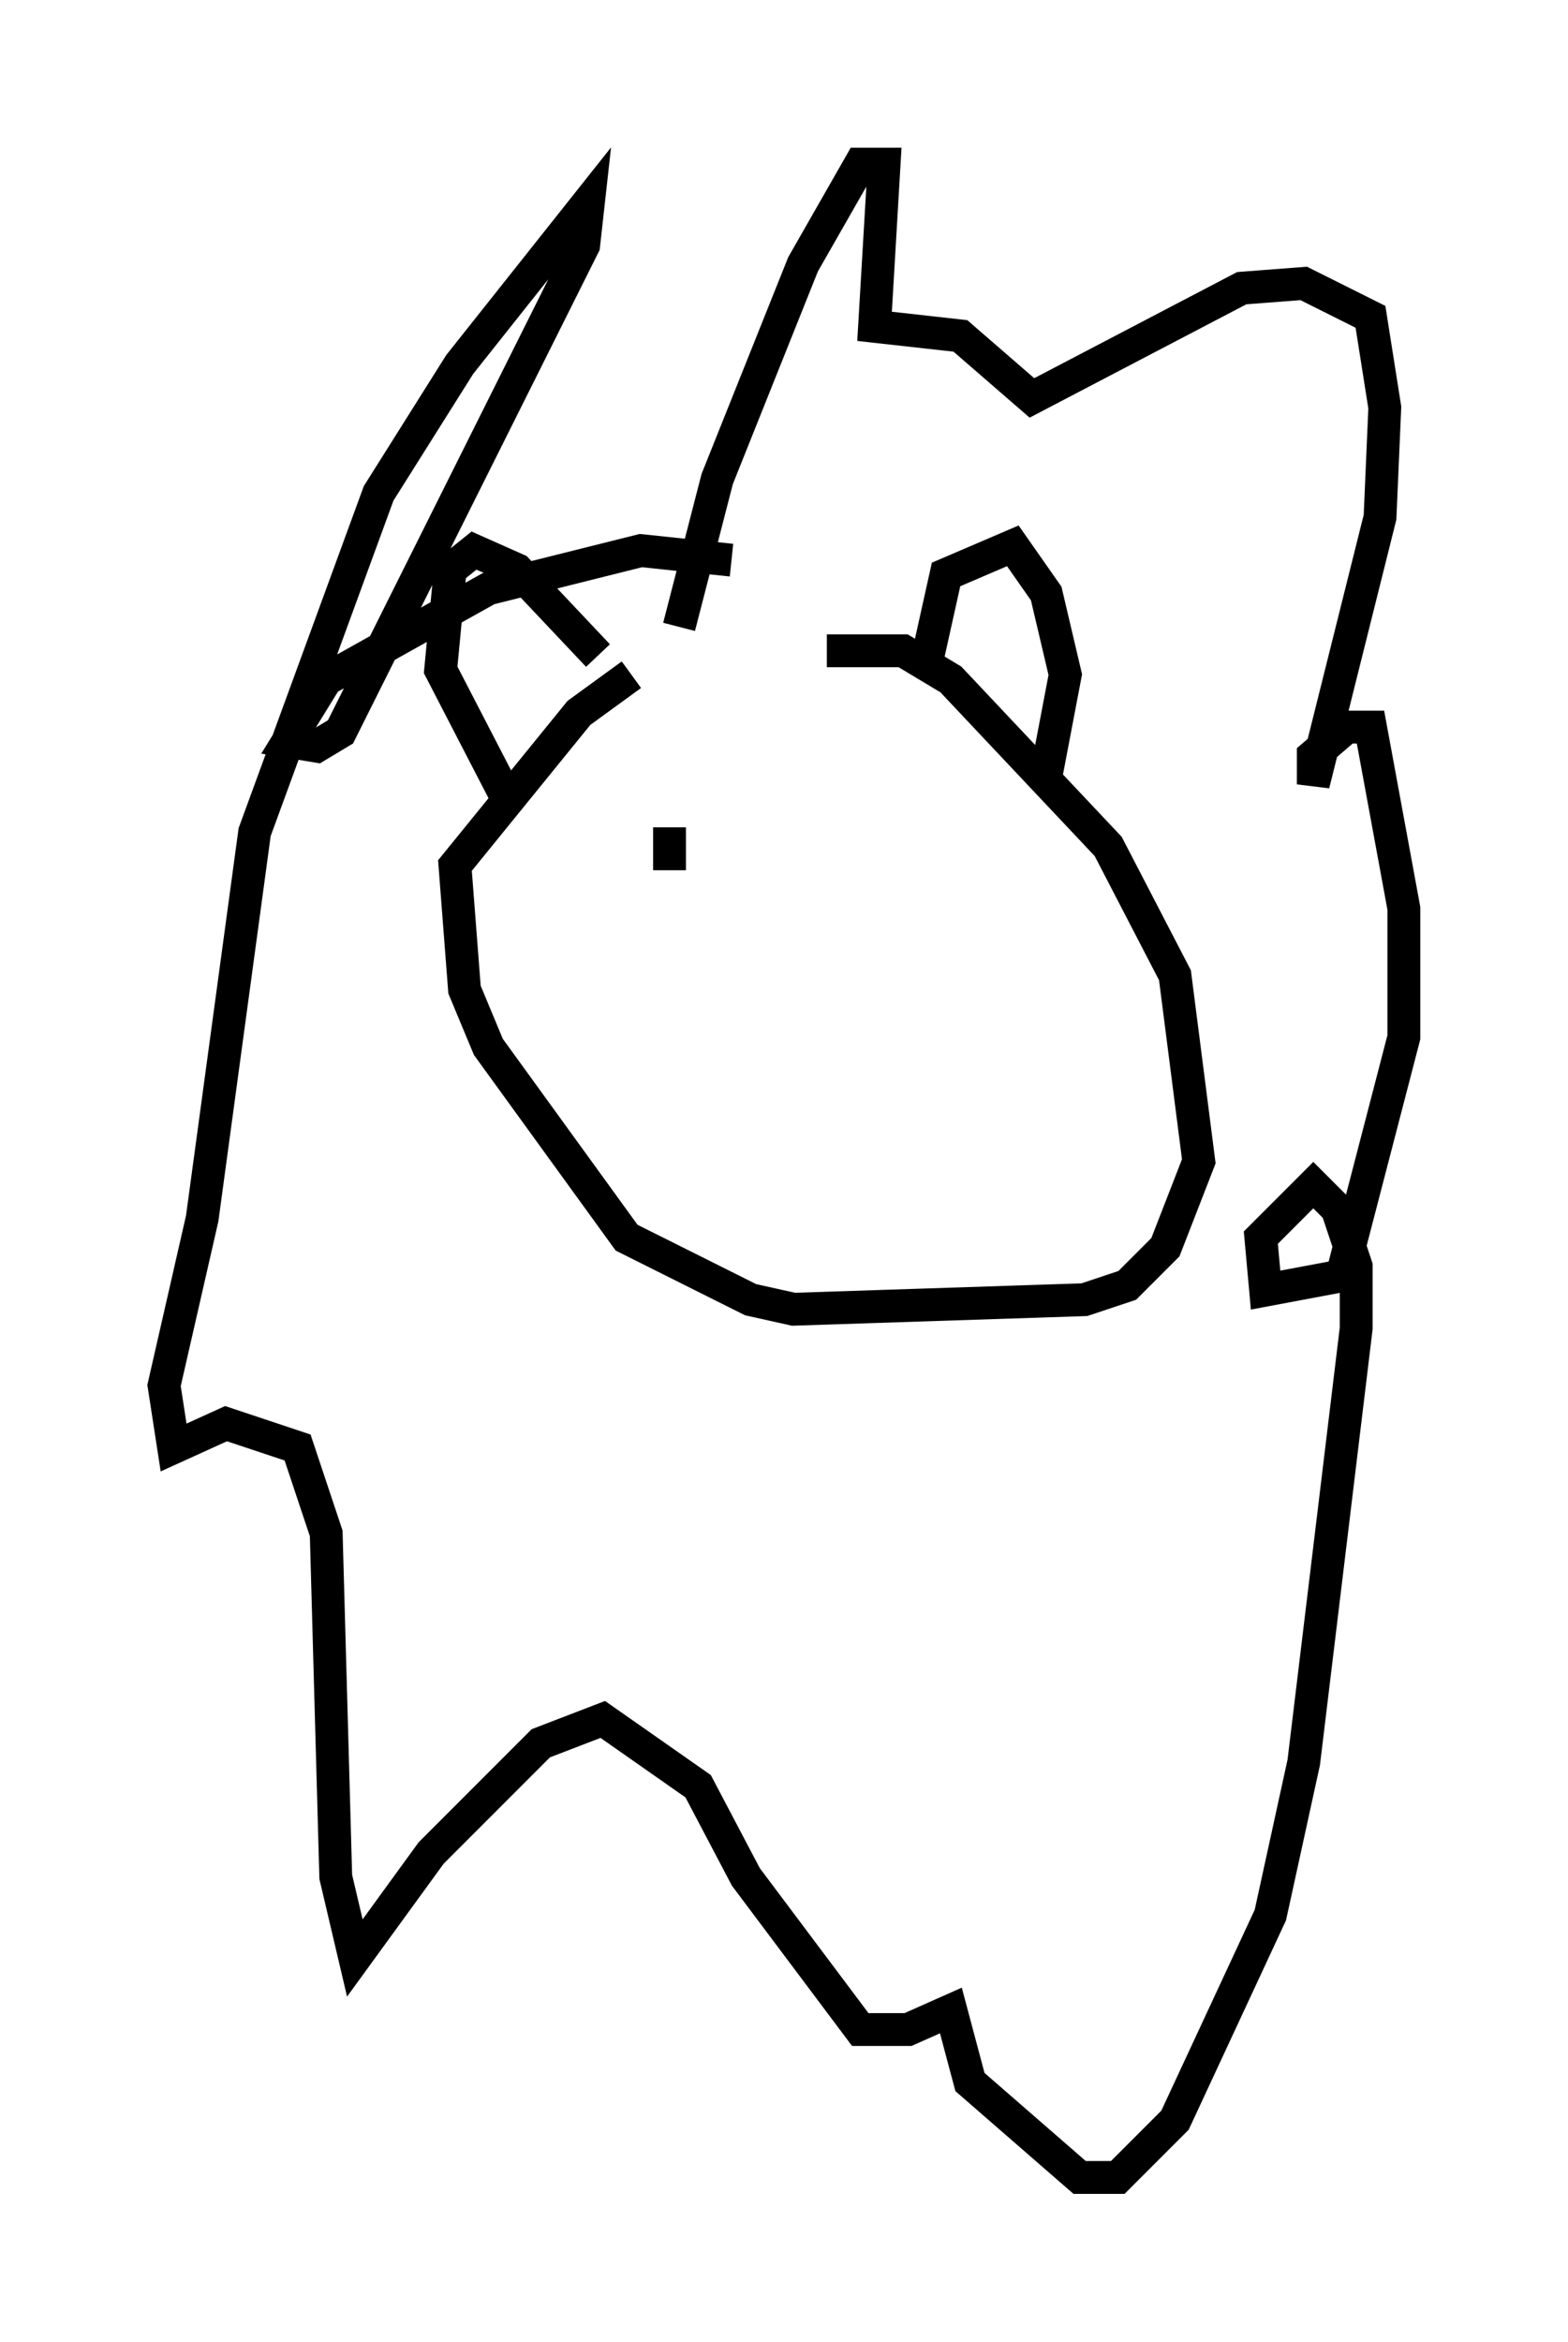 <?xml version="1.0" encoding="utf-8" ?>
<svg baseProfile="full" height="71.296" version="1.1" width="47.765" xmlns="http://www.w3.org/2000/svg" xmlns:ev="http://www.w3.org/2001/xml-events" xmlns:xlink="http://www.w3.org/1999/xlink"><defs /><rect fill="white" height="71.296" width="47.765" x="0" y="0" /><path d="M23.592, 19.38 m-4.358, 1.162 l-1.598, 1.162 -3.777, 4.648 l0.291, 3.777 0.726, 1.743 l4.212, 5.81 3.777, 1.888 l1.307, 0.291 8.86, -0.291 l1.307, -0.436 1.162, -1.162 l1.017, -2.615 -0.726, -5.665 l-2.034, -3.922 -4.793, -5.084 l-1.453, -0.872 -2.324, 0.0 m3.05, 0.291 l0.581, -2.615 2.034, -0.872 l1.017, 1.453 0.581, 2.469 l-0.581, 3.05 m-13.654, -3.631 l-2.469, -2.615 -1.307, -0.581 l-0.726, 0.581 -0.291, 3.05 l2.179, 4.212 m5.084, -5.52 l1.162, -4.503 2.615, -6.536 l1.743, -3.05 0.726, 0.0 l-0.291, 4.939 2.615, 0.291 l2.179, 1.888 6.391, -3.341 l1.888, -0.145 2.034, 1.017 l0.436, 2.76 -0.145, 3.341 l-2.034, 8.134 0.0, -0.872 l1.017, -0.872 0.726, 0.0 l1.017, 5.52 0.0, 3.922 l-1.888, 7.263 -2.324, 0.436 l-0.145, -1.598 1.598, -1.598 l0.726, 0.726 0.581, 1.743 l0.0, 1.888 -1.598, 13.218 l-1.017, 4.648 -2.905, 6.246 l-1.743, 1.743 -1.162, 0.0 l-3.341, -2.905 -0.581, -2.179 l-1.307, 0.581 -1.453, 0.0 l-3.486, -4.648 -1.453, -2.76 l-2.905, -2.034 -1.888, 0.726 l-3.341, 3.341 -2.324, 3.196 l-0.581, -2.469 -0.291, -10.458 l-0.872, -2.615 -2.179, -0.726 l-1.598, 0.726 -0.291, -1.888 l1.162, -5.084 1.598, -11.765 l3.777, -10.313 2.469, -3.922 l3.922, -4.939 -0.145, 1.307 l-7.408, 14.816 -0.726, 0.436 l-0.872, -0.145 1.162, -1.888 l4.939, -2.76 4.648, -1.162 l2.76, 0.291 m-1.888, 9.441 l0.0, -1.307 " fill="none" stroke="black" stroke-width="1" /></svg>